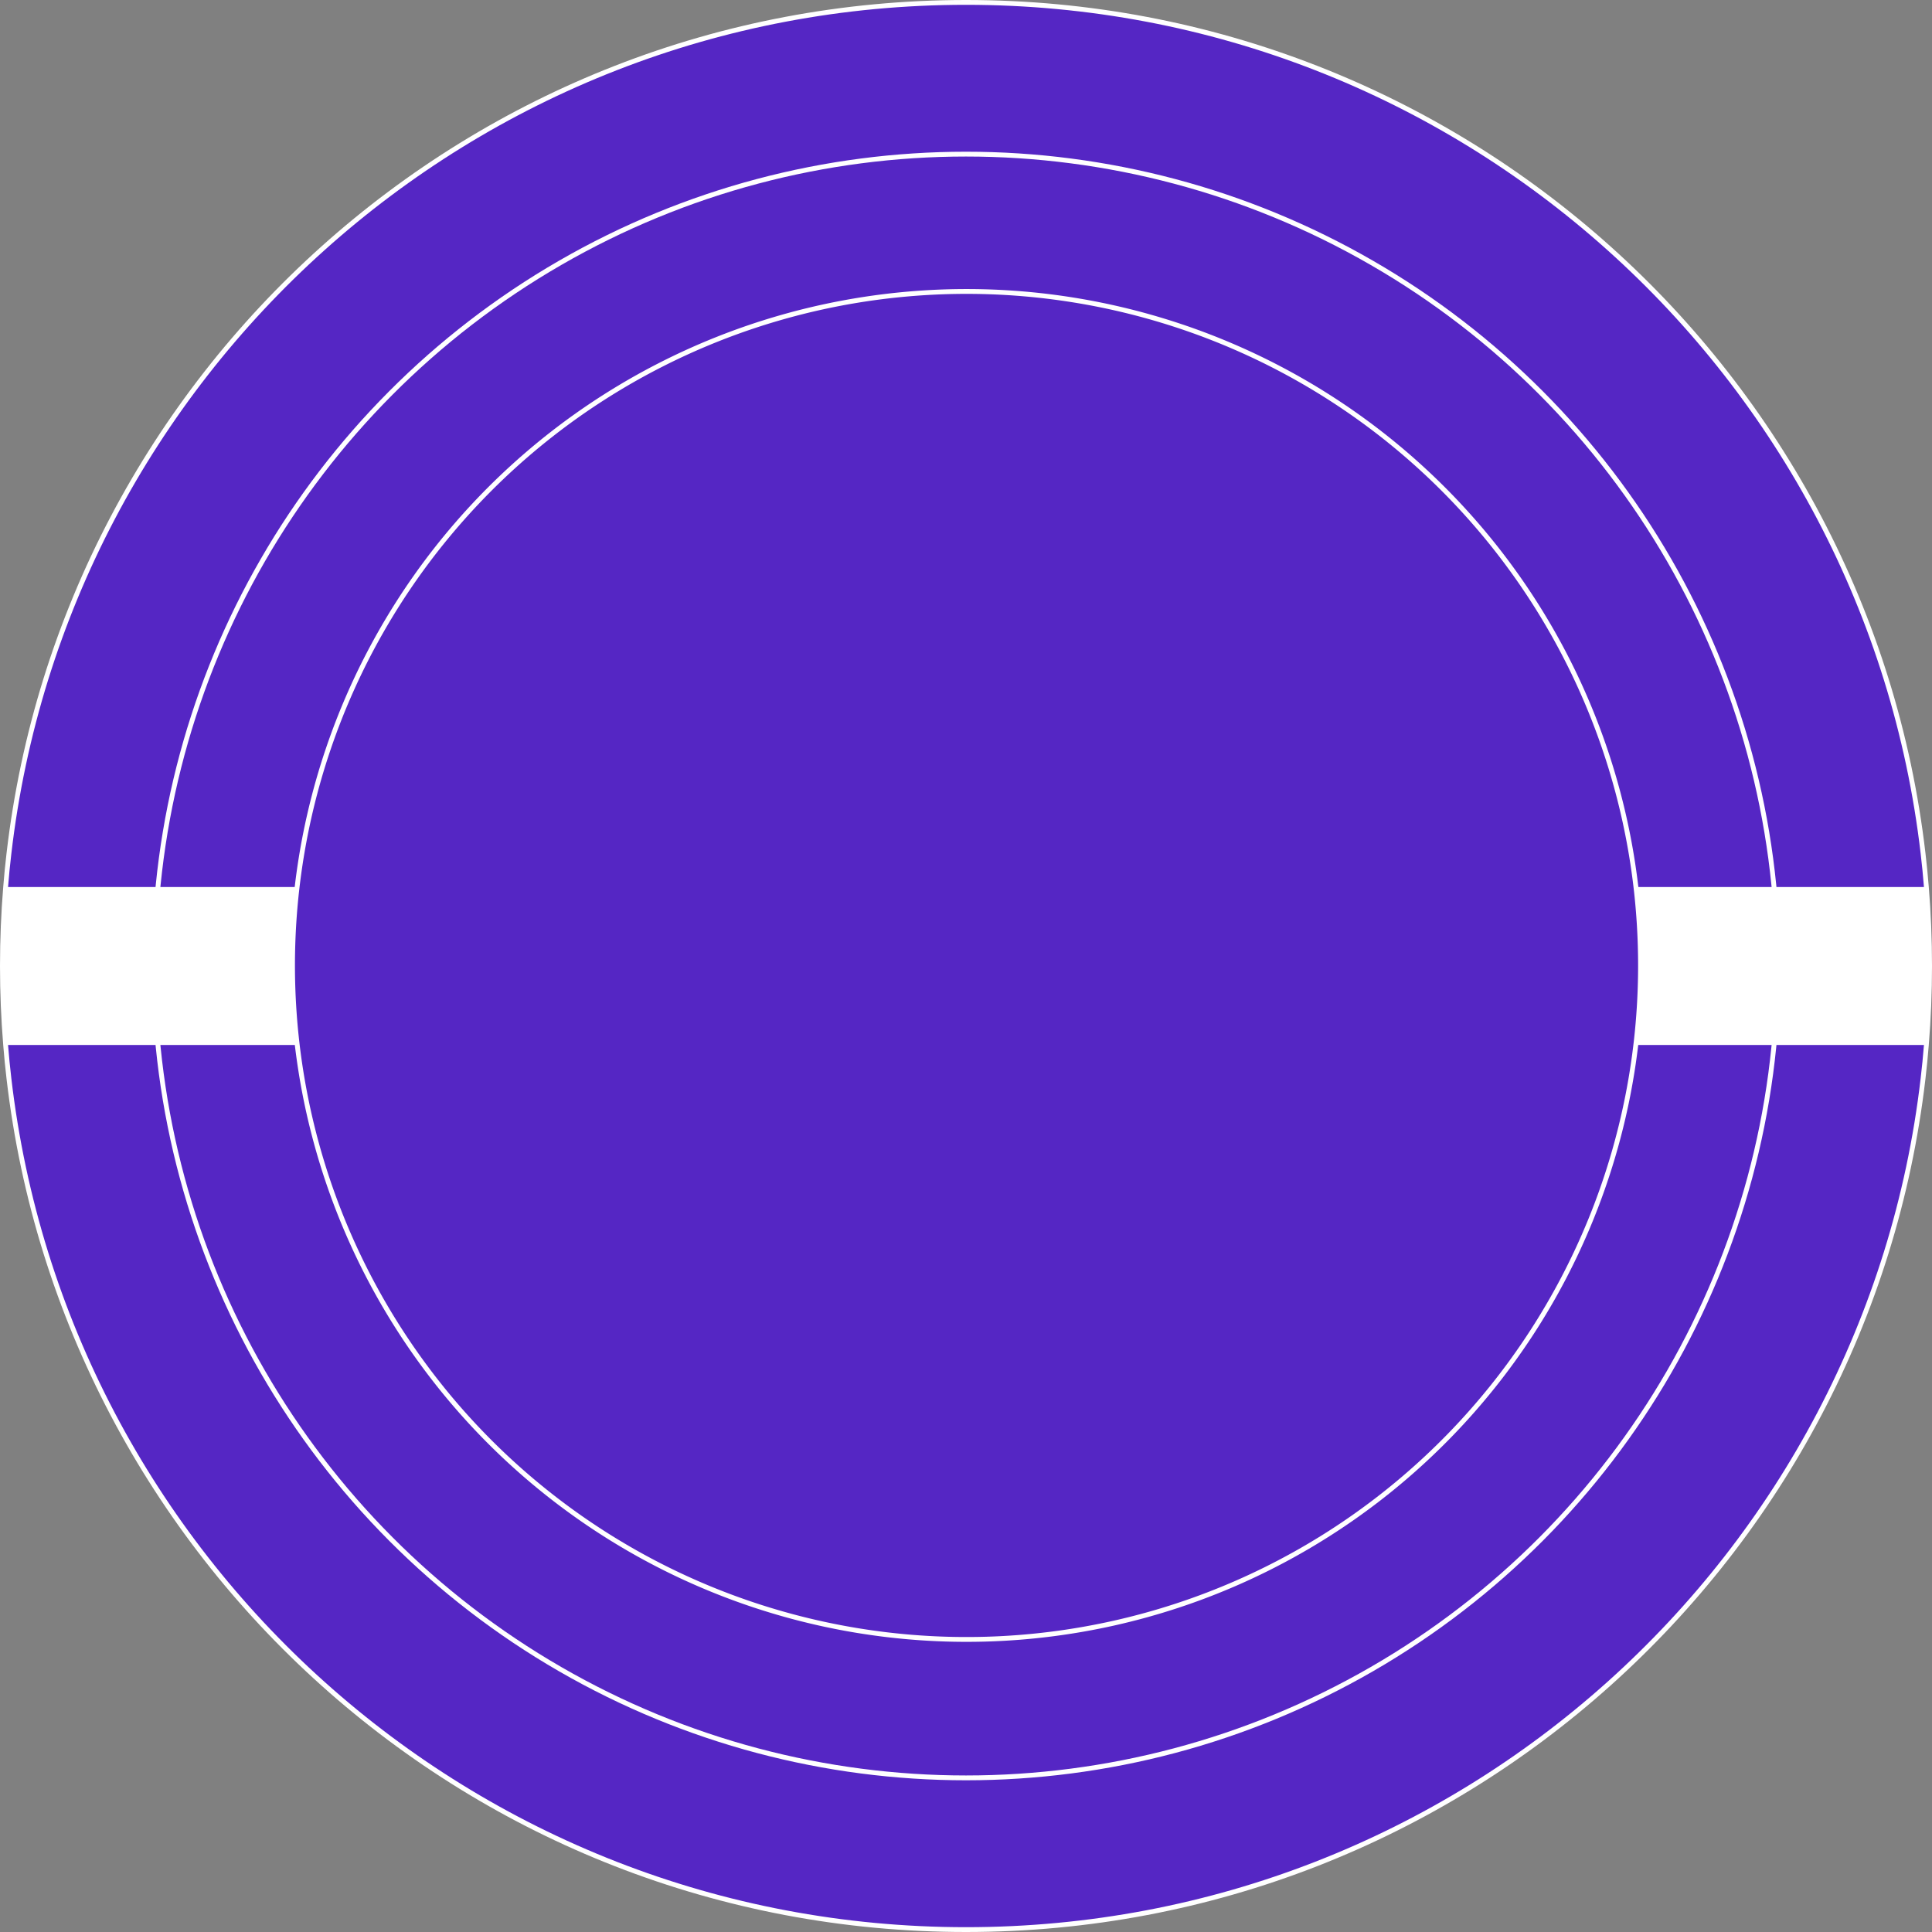 <svg id="Layer_1" data-name="Layer 1" xmlns="http://www.w3.org/2000/svg" viewBox="0 0 401 401"><rect x="0" y="0" width="401" height="401" fill="#808080" stroke="none"/><defs><style>.cls-1{fill:#5526c4;}.cls-1,.cls-2{stroke:#fff;stroke-miterlimit:10;}.cls-2{fill:none;}.cls-3{fill:#fff;}</style></defs><path class="cls-1" d="M450,250q0,8.26-.67,16.39c-.18,2.35-.42,4.69-.69,7C437.06,372.84,352.54,450,250,450S62.94,372.84,51.36,273.41c-.27-2.33-.51-4.67-.69-7Q50,258.28,50,250t.67-16.39c.18-2.35.42-4.69.69-7C62.94,127.16,147.46,50,250,50s187.06,77.16,198.64,176.59c.27,2.33.51,4.67.69,7Q450,241.73,450,250Z" transform="translate(-49.5 -49.5)"/><circle class="cls-2" cx="200.5" cy="200.5" r="168.51"/><path class="cls-2" d="M390,250a139.89,139.89,0,1,1-.95-16.39A140.89,140.89,0,0,1,390,250Z" transform="translate(-49.5 -49.5)"/><path class="cls-3" d="M110,250a140.89,140.89,0,0,0,1,16.39H50.67Q50,258.28,50,250t.67-16.39H111A140.89,140.89,0,0,0,110,250Z" transform="translate(-49.5 -49.5)"/><path class="cls-3" d="M450,250q0,8.26-.67,16.39H389.05a141.86,141.86,0,0,0,0-32.78h60.28Q450,241.73,450,250Z" transform="translate(-49.5 -49.5)"/></svg>